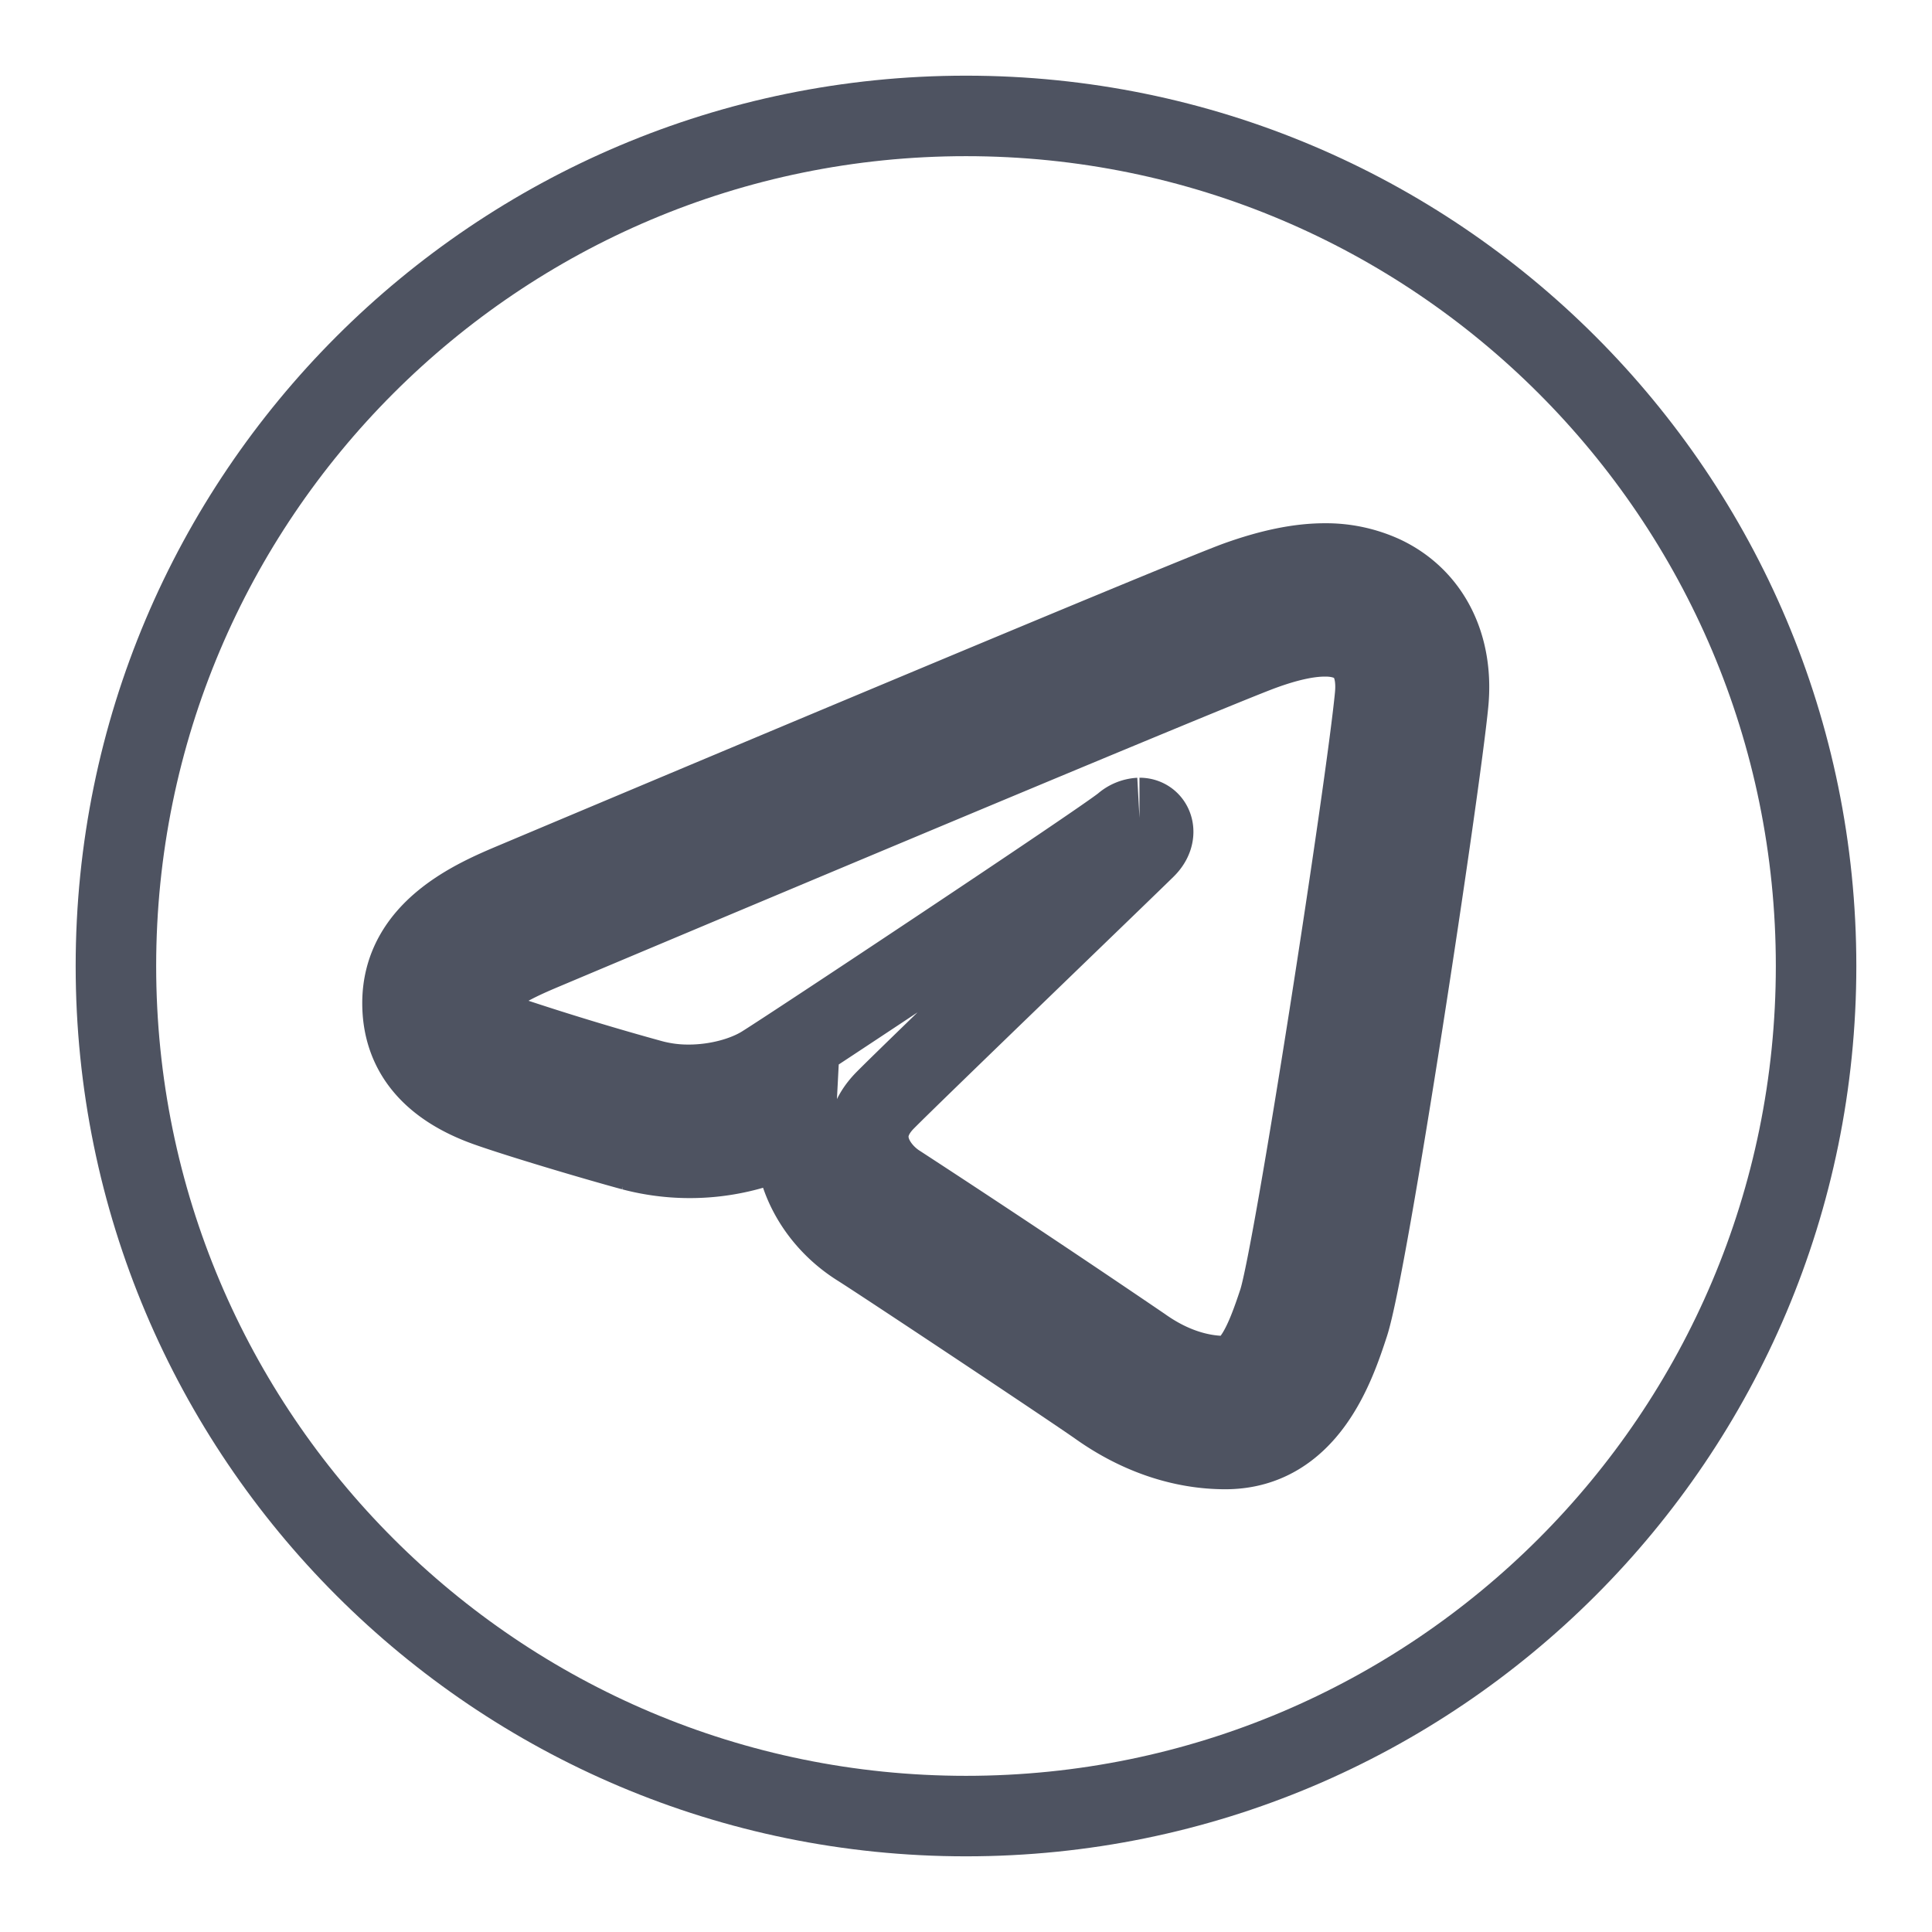 <svg xmlns="http://www.w3.org/2000/svg" width="24" height="24" fill="none"><g stroke="#4E5361" clip-path="url(#a)"><path stroke-miterlimit="10" d="M12 22.56c5.832 0 10.56-4.728 10.56-10.56S17.832 1.44 12 1.44 1.44 6.168 1.44 12 6.168 22.56 12 22.56Z"/><path d="M16.456 7.905q.189-.002.333.066c.216.103.326.333.292.679-.11 1.142-1.006 6.94-1.197 7.52-.164.497-.336.925-.664.925s-.686-.113-1.038-.364a185 185 0 0 0-3.022-2.012c-.286-.178-.588-.623-.162-1.053.35-.354 3.006-2.91 3.233-3.135.169-.168.09-.37-.076-.37a.32.32 0 0 0-.196.081c-.277.225-4.148 2.793-4.483 2.999-.222.137-.565.235-.922.235q-.23.001-.454-.058a35 35 0 0 1-1.733-.525c-.332-.118-.453-.23-.453-.433 0-.287.408-.485.839-.666.455-.192 8.324-3.505 8.939-3.724.285-.103.545-.165.764-.165Zm0-.905c-.312 0-.664.072-1.074.218-.637.228-8.134 3.384-8.987 3.743-.487.205-1.395.588-1.395 1.5 0 .604.357 1.036 1.06 1.285.378.134 1.276.403 1.797.545a2.793 2.793 0 0 0 2.018-.232q-.006.116.008.23c.056.476.352.923.79 1.197.287.18 2.628 1.735 2.978 1.982.491.348 1.034.532 1.57.532 1.022 0 1.366-1.047 1.531-1.55.24-.73 1.137-6.667 1.238-7.714.07-.717-.232-1.309-.807-1.581A1.7 1.7 0 0 0 16.456 7Z"/></g><defs><clipPath id="a"><path fill="#fff" d="M0 0h24v24H0z"/></clipPath></defs></svg>